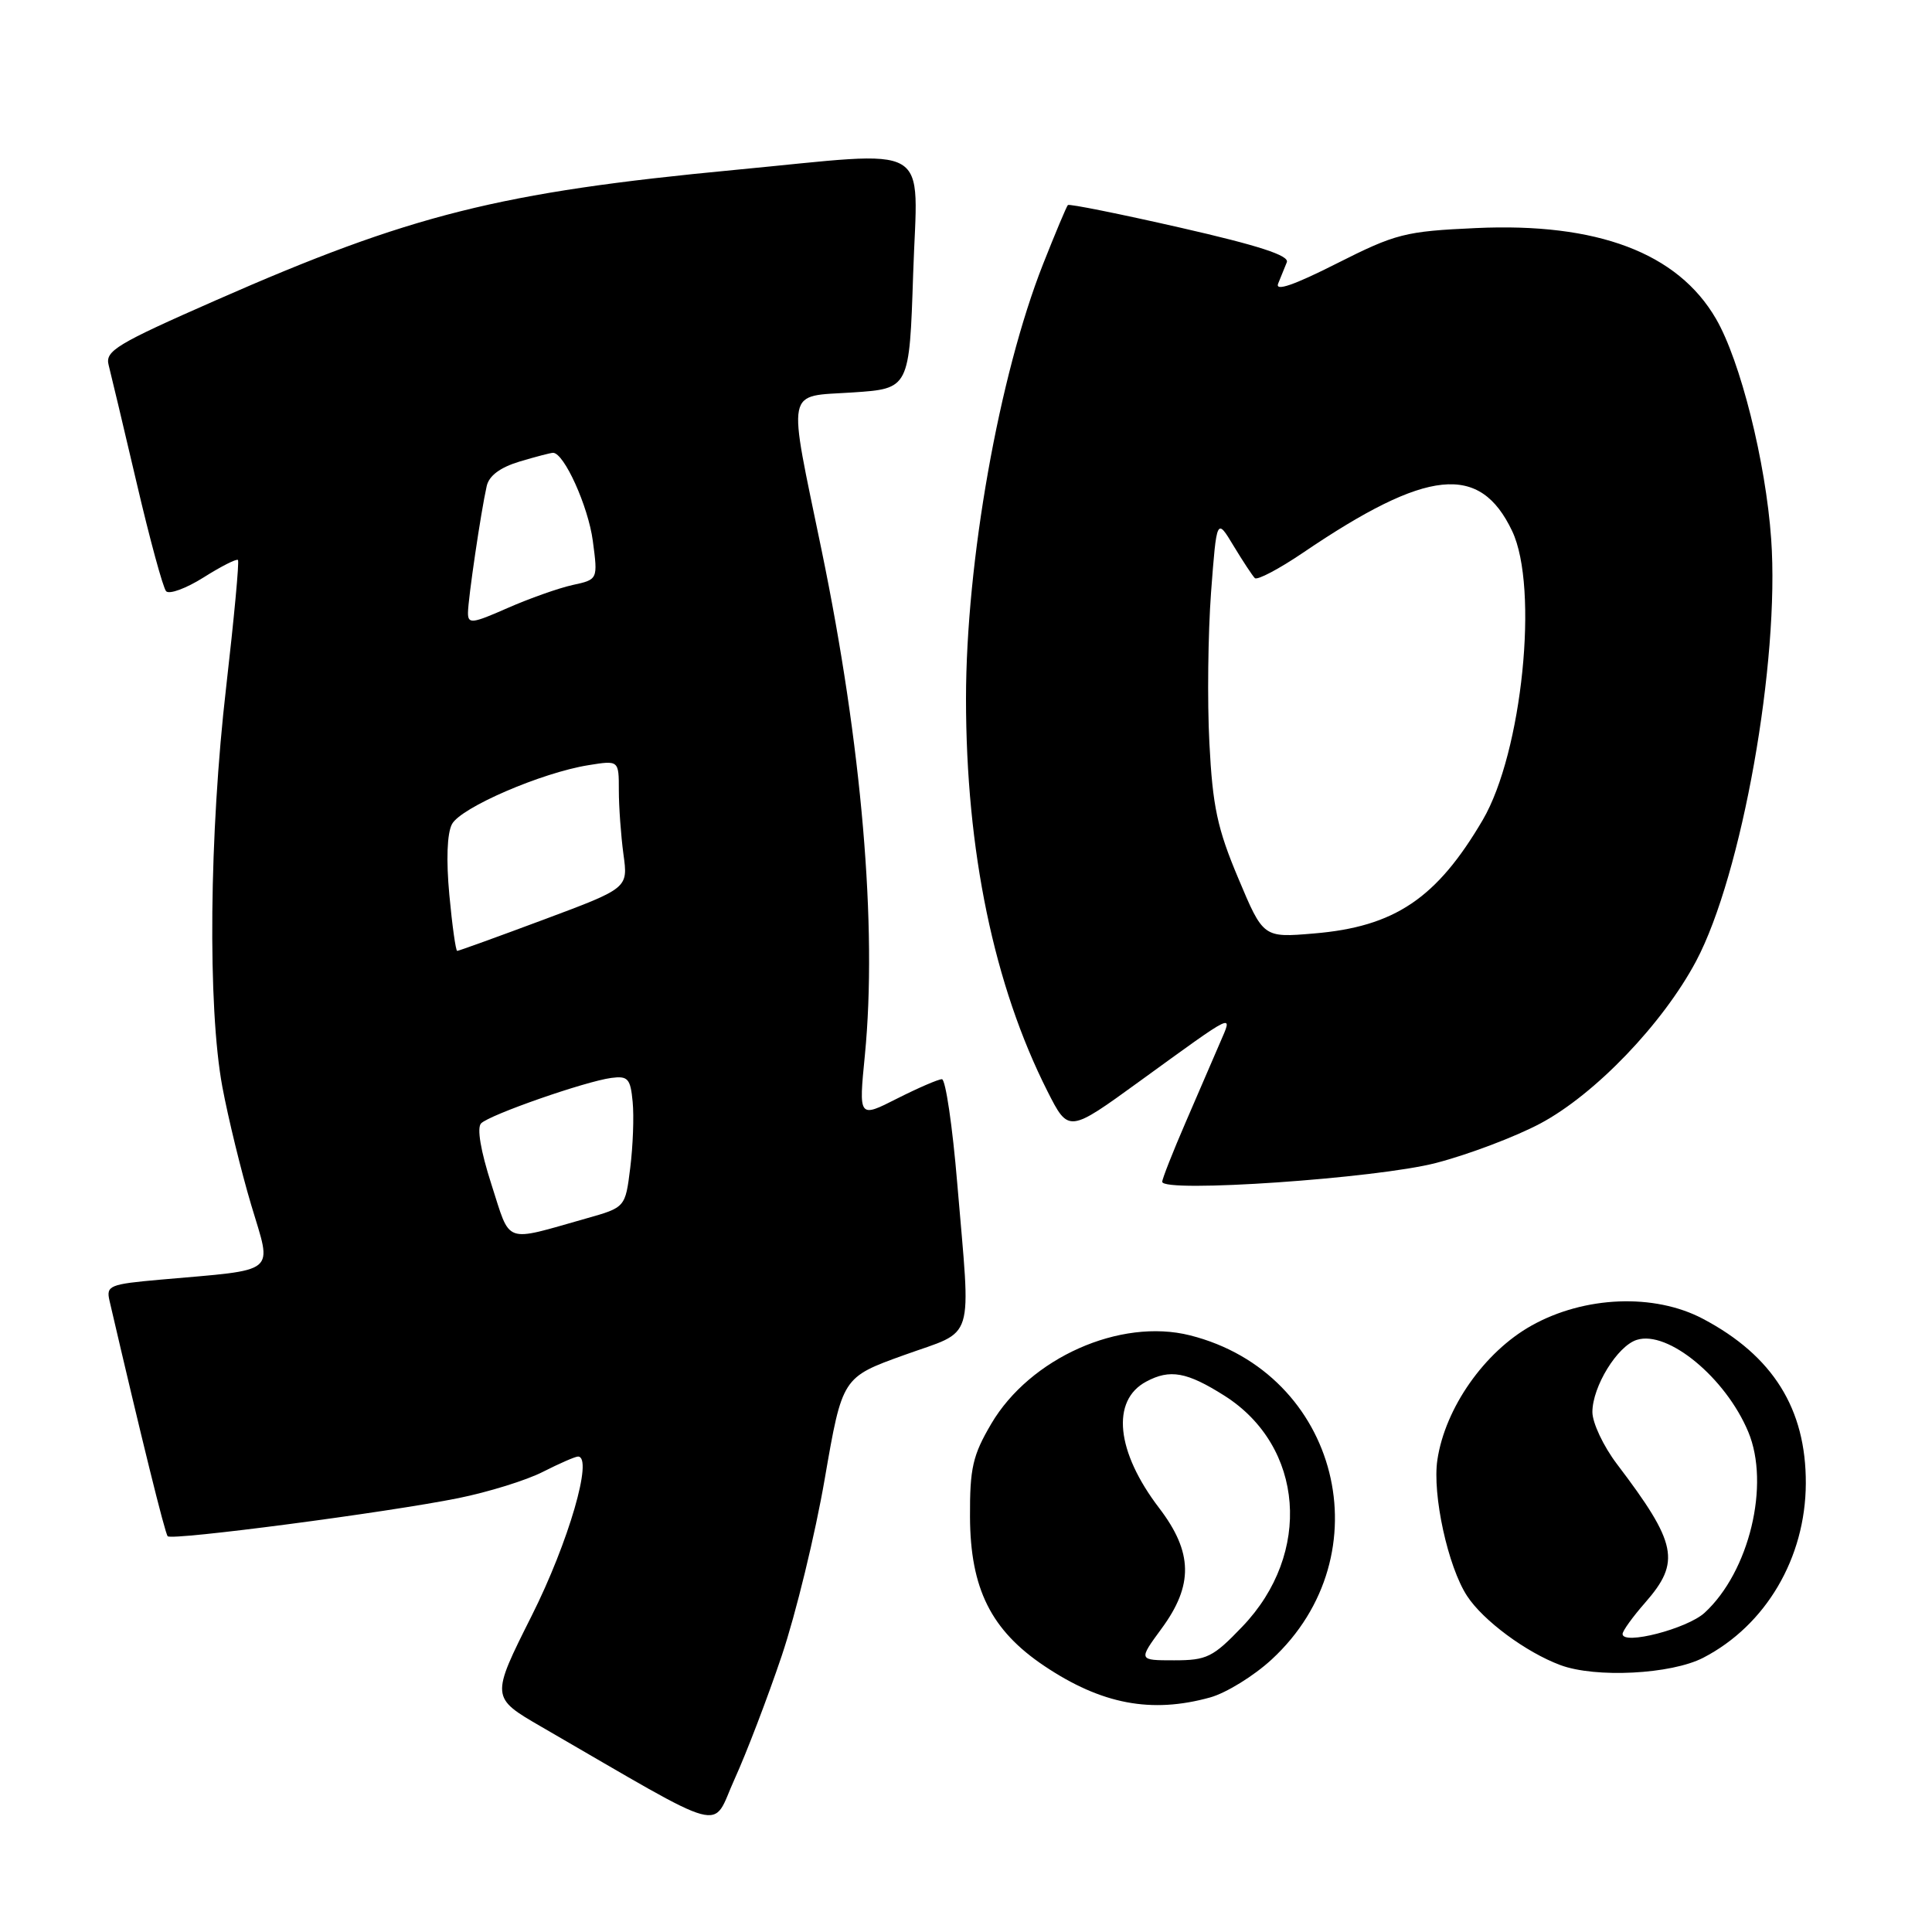 <?xml version="1.0" encoding="UTF-8" standalone="no"?>
<!DOCTYPE svg PUBLIC "-//W3C//DTD SVG 1.1//EN" "http://www.w3.org/Graphics/SVG/1.1/DTD/svg11.dtd" >
<svg xmlns="http://www.w3.org/2000/svg" xmlns:xlink="http://www.w3.org/1999/xlink" version="1.1" viewBox="0 0 256 256">
 <g >
 <path fill="currentColor"
d=" M 103.58 219.41 C 105.45 213.86 108.02 203.29 109.29 195.91 C 111.61 182.50 111.61 182.50 119.81 179.55 C 129.35 176.11 128.65 178.36 126.84 156.80 C 126.21 149.21 125.29 143.00 124.81 143.00 C 124.33 143.00 121.65 144.16 118.86 145.57 C 113.78 148.15 113.78 148.15 114.60 139.82 C 116.26 122.85 114.19 98.65 108.87 72.92 C 104.33 50.93 104.00 52.60 113.00 52.00 C 120.50 51.50 120.50 51.50 121.00 36.25 C 121.58 18.51 124.09 19.98 97.41 22.51 C 66.23 25.47 54.40 28.44 28.67 39.76 C 15.38 45.60 13.90 46.50 14.40 48.39 C 14.70 49.55 16.37 56.58 18.11 64.00 C 19.84 71.42 21.60 77.88 22.01 78.34 C 22.43 78.79 24.66 77.97 26.98 76.51 C 29.29 75.05 31.34 74.01 31.53 74.20 C 31.72 74.39 31.01 81.96 29.97 91.02 C 27.72 110.45 27.50 133.44 29.46 144.00 C 30.23 148.12 31.95 155.18 33.29 159.68 C 36.06 168.98 37.06 168.16 21.26 169.56 C 14.50 170.16 14.05 170.35 14.51 172.35 C 18.72 190.47 21.86 203.19 22.22 203.56 C 22.81 204.15 51.33 200.41 60.74 198.51 C 64.73 197.70 69.77 196.14 71.95 195.02 C 74.14 193.91 76.22 193.00 76.59 193.00 C 78.64 193.00 75.34 204.36 70.46 214.08 C 65.02 224.92 65.02 224.92 71.76 228.82 C 97.01 243.43 94.18 242.66 97.34 235.73 C 98.90 232.30 101.71 224.96 103.58 219.41 Z  M 160.35 224.92 C 162.47 224.33 166.14 222.07 168.49 219.90 C 183.52 206.05 177.44 181.92 157.68 176.94 C 148.43 174.61 136.47 179.94 131.34 188.67 C 128.89 192.84 128.50 194.53 128.53 201.00 C 128.57 210.50 131.32 216.02 138.38 220.75 C 145.96 225.83 152.56 227.08 160.35 224.92 Z  M 225.69 219.66 C 233.98 215.37 239.24 206.44 239.28 196.57 C 239.32 186.68 234.92 179.64 225.63 174.74 C 219.20 171.35 209.94 171.72 202.93 175.65 C 196.69 179.14 191.49 186.56 190.46 193.44 C 189.77 198.03 191.86 207.61 194.40 211.48 C 196.52 214.73 202.21 218.94 206.75 220.63 C 211.41 222.37 221.44 221.86 225.69 219.66 Z  M 190.31 154.09 C 194.61 152.97 200.81 150.62 204.10 148.87 C 211.36 145.00 220.33 135.65 224.74 127.36 C 230.80 115.96 235.84 87.64 234.69 71.42 C 233.97 61.19 230.61 47.79 227.37 42.23 C 222.30 33.50 211.64 29.48 195.57 30.22 C 186.15 30.65 184.96 30.96 177.11 34.92 C 171.44 37.79 168.93 38.65 169.36 37.58 C 169.71 36.71 170.23 35.44 170.51 34.75 C 170.87 33.86 166.77 32.53 156.42 30.17 C 148.39 28.34 141.68 26.99 141.50 27.17 C 141.32 27.35 139.84 30.88 138.21 35.00 C 132.38 49.78 128.01 74.41 128.00 92.57 C 128.00 112.73 131.70 130.56 138.80 144.61 C 141.59 150.11 141.59 150.11 151.04 143.25 C 163.87 133.95 163.38 134.18 161.66 138.16 C 160.87 140.00 158.82 144.74 157.11 148.70 C 155.40 152.65 154.00 156.21 154.00 156.59 C 154.00 158.10 182.50 156.14 190.31 154.09 Z  M 65.12 156.95 C 63.68 152.48 63.17 149.43 63.75 148.85 C 64.90 147.70 77.55 143.29 81.00 142.83 C 83.20 142.54 83.54 142.91 83.83 146.00 C 84.02 147.93 83.87 151.86 83.51 154.74 C 82.86 159.99 82.86 159.99 77.68 161.45 C 66.61 164.58 67.71 164.97 65.12 156.95 Z  M 59.54 118.58 C 59.11 113.95 59.24 110.42 59.89 109.20 C 61.07 107.00 71.77 102.38 77.97 101.39 C 82.00 100.74 82.00 100.74 82.00 104.73 C 82.00 106.93 82.28 110.74 82.61 113.20 C 83.23 117.68 83.23 117.68 72.08 121.84 C 65.95 124.13 60.77 126.00 60.58 126.00 C 60.39 126.00 59.92 122.66 59.54 118.58 Z  M 62.01 81.19 C 62.02 79.37 63.72 67.82 64.49 64.41 C 64.80 63.03 66.27 61.94 68.84 61.16 C 70.98 60.52 72.98 60.00 73.28 60.00 C 74.74 60.00 77.94 67.08 78.55 71.66 C 79.23 76.79 79.23 76.79 75.86 77.52 C 74.01 77.93 70.14 79.30 67.25 80.57 C 62.56 82.64 62.00 82.71 62.01 81.19 Z  M 153.91 215.80 C 158.15 210.04 158.07 205.69 153.60 199.83 C 147.89 192.36 147.19 185.57 151.88 183.07 C 155.03 181.38 157.27 181.79 162.25 184.94 C 172.81 191.64 173.91 205.84 164.62 215.53 C 160.73 219.60 159.91 220.00 155.58 220.00 C 150.83 220.00 150.83 220.00 153.91 215.80 Z  M 215.00 216.51 C 215.00 216.10 216.35 214.23 218.00 212.35 C 222.73 206.95 222.24 204.52 214.25 193.99 C 212.46 191.63 211.00 188.53 211.00 187.10 C 211.01 183.72 214.31 178.35 216.88 177.54 C 220.99 176.23 228.65 182.55 231.65 189.72 C 234.58 196.70 231.79 208.26 225.87 213.70 C 223.56 215.82 215.00 218.03 215.00 216.51 Z  M 164.08 116.38 C 161.30 109.79 160.68 106.86 160.25 98.45 C 159.96 92.92 160.07 83.94 160.47 78.50 C 161.22 68.61 161.22 68.61 163.45 72.32 C 164.68 74.35 165.95 76.28 166.27 76.60 C 166.58 76.92 169.47 75.40 172.67 73.23 C 189.14 62.06 196.09 61.35 200.37 70.37 C 203.93 77.87 201.70 99.72 196.47 108.65 C 190.37 119.05 184.80 122.80 174.10 123.69 C 167.39 124.26 167.39 124.26 164.08 116.38 Z "/>
</g>
</svg>
